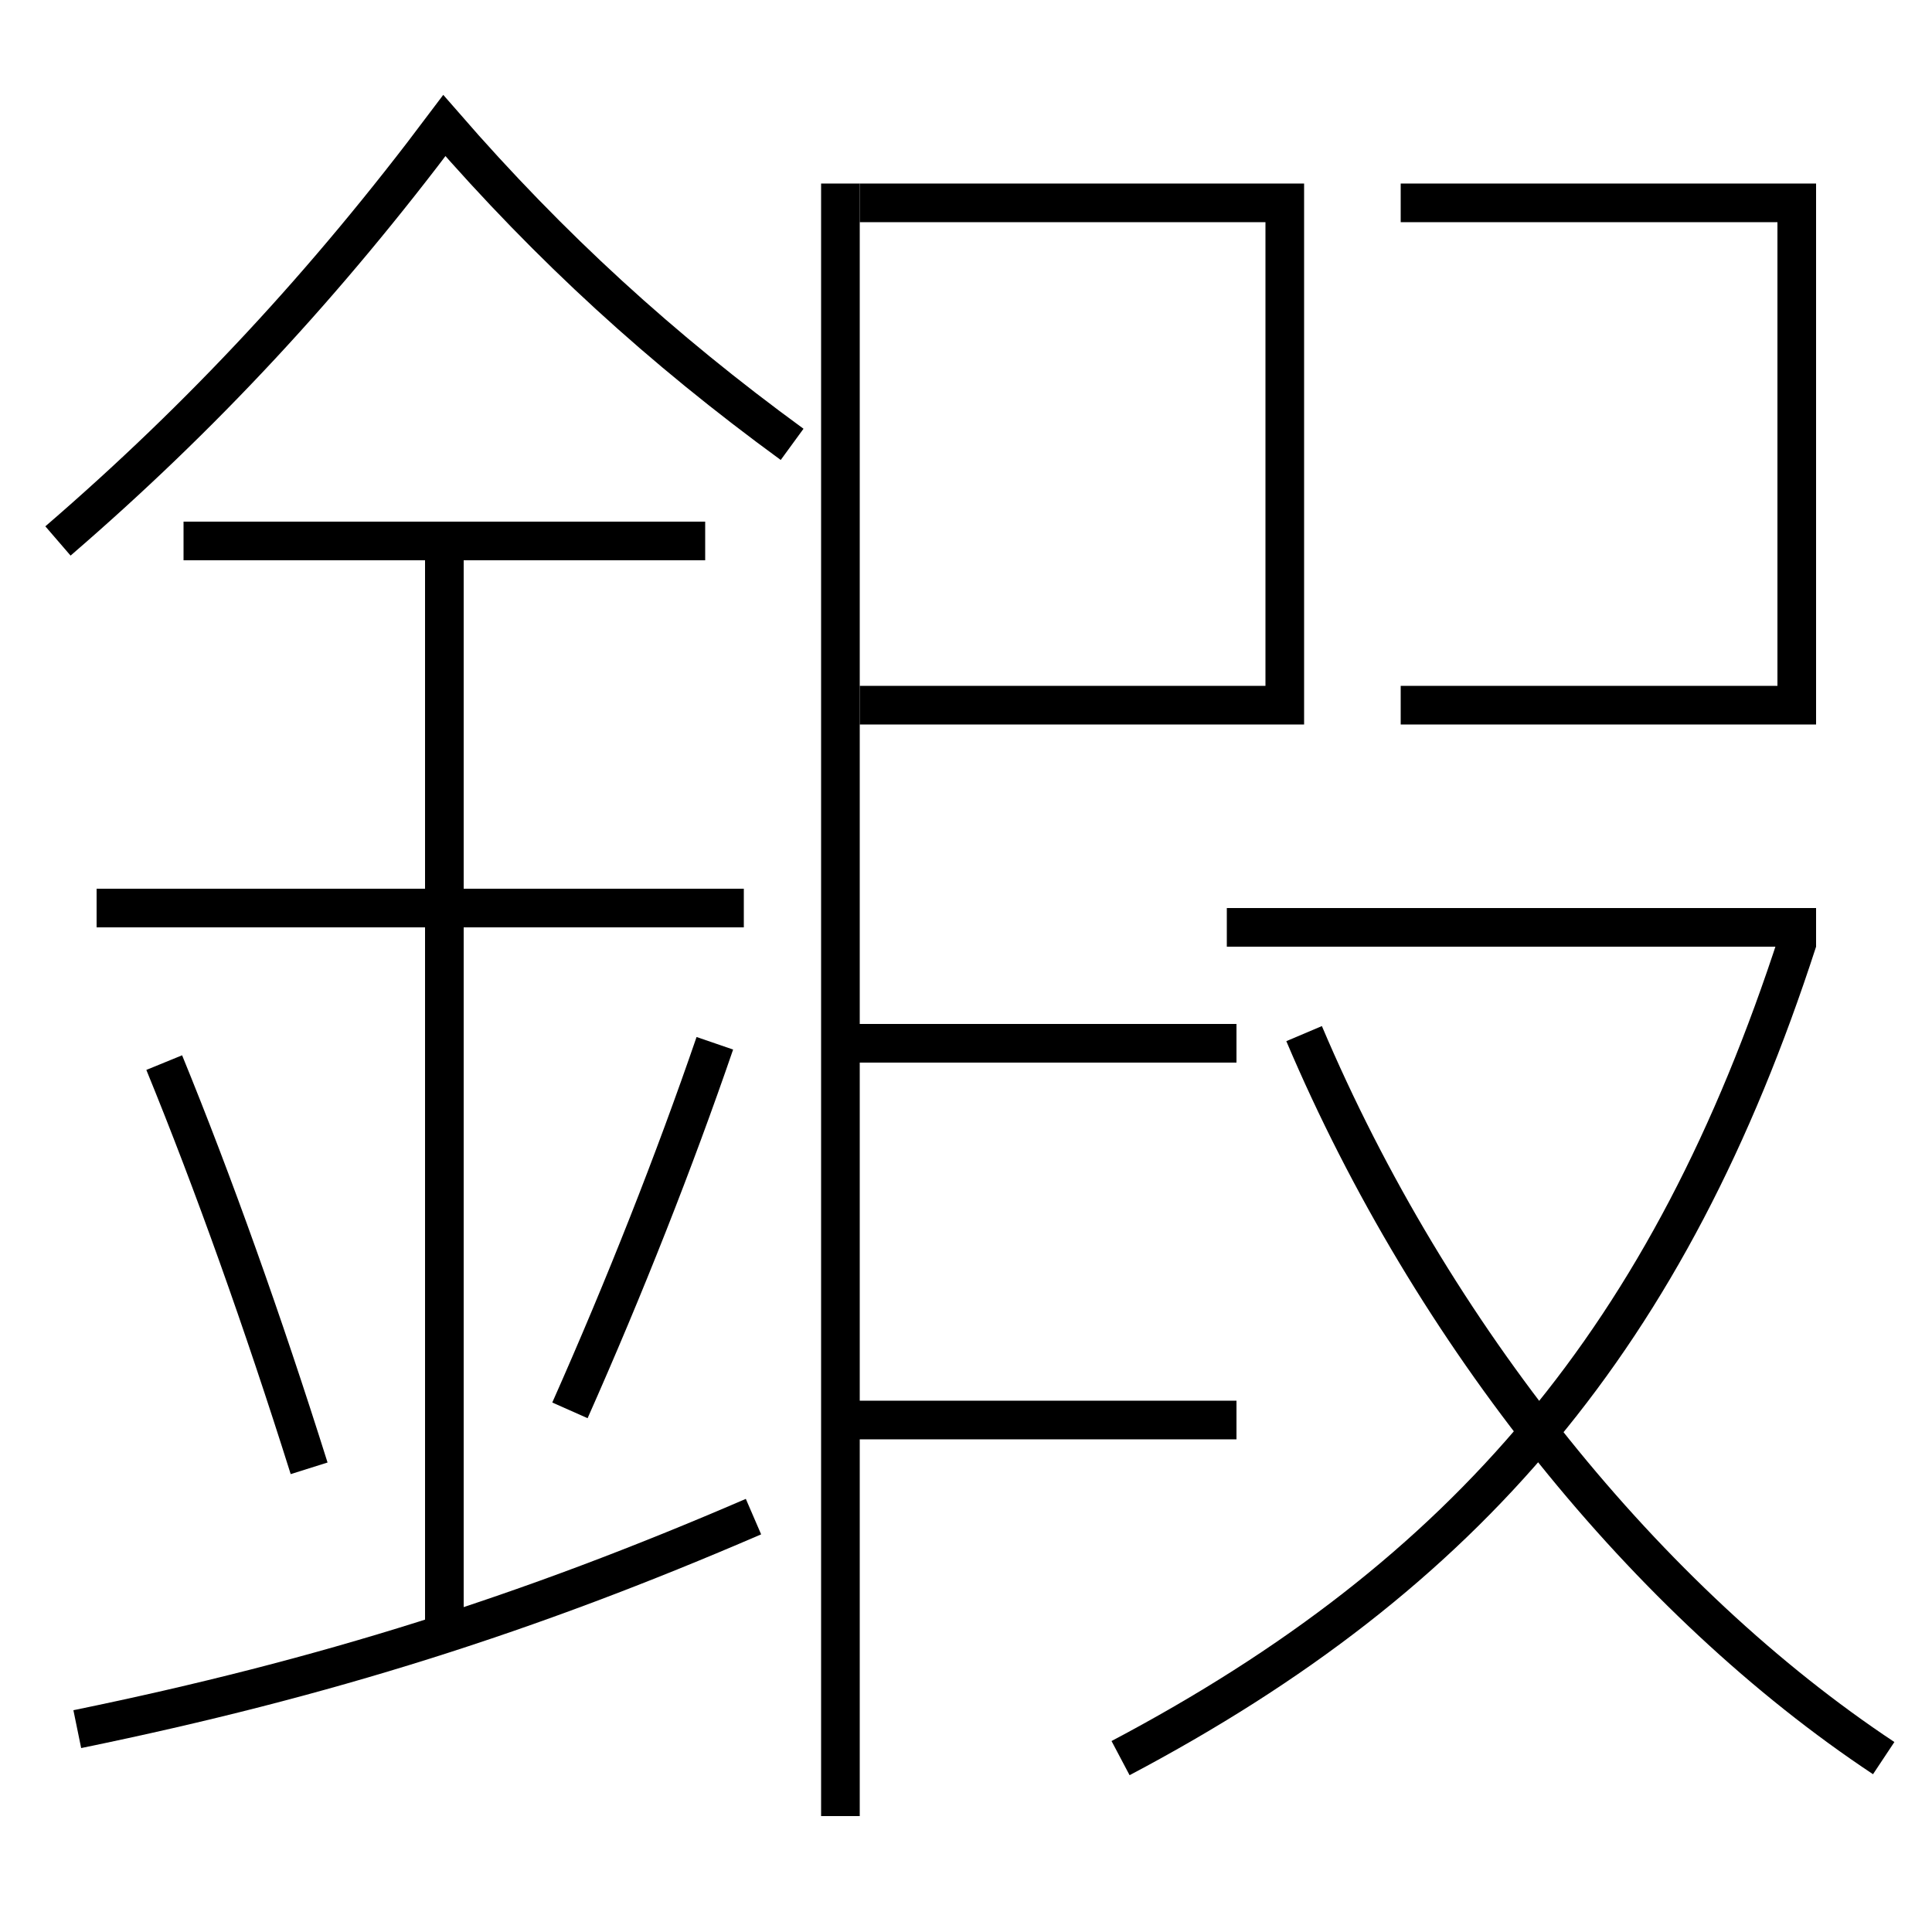 <?xml version='1.0' encoding='utf-8'?>
<svg xmlns="http://www.w3.org/2000/svg" height="100px" version="1.0" viewBox="0 0 100 100" width="100px" x="0px" y="0px">
<line fill="none" stroke="#000000" stroke-width="2" x1="38.5" x2="5" y1="47" y2="47" /><line fill="none" stroke="#000000" stroke-width="2" x1="36.5" x2="9.5" y1="28" y2="28" /><line fill="none" stroke="#000000" stroke-width="2" x1="23" x2="23" y1="84.5" y2="28" /><line fill="none" stroke="#000000" stroke-width="2" x1="43.5" x2="43.5" y1="9.5" y2="94" /><line fill="none" stroke="#000000" stroke-width="2" x1="63.5" x2="94" y1="48" y2="48" /><line fill="none" stroke="#000000" stroke-width="2" x1="43.5" x2="64" y1="54" y2="54" /><line fill="none" stroke="#000000" stroke-width="2" x1="43.5" x2="64" y1="73.5" y2="73.5" /><polyline fill="none" points="44.5,36.5 66.5,36.5 66.5,10.5 44.5,10.5" stroke="#000000" stroke-width="2" /><polyline fill="none" points="72.5,36.5 93,36.5 93,10.5 72.5,10.5" stroke="#000000" stroke-width="2" /><path d="M4,89.5 c12.85,-2.638 23.35,-5.97 35,-11" fill="none" stroke="#000000" stroke-width="2" /><path d="M41,23 c-6.785,-4.952 -12.493,-10.167 -18,-16.5 c-6.123,8.159 -12.523,15.052 -20,21.5" fill="none" stroke="#000000" stroke-width="2" /><path d="M16,76 c-2.387,-7.582 -4.948,-14.762 -7.5,-21" fill="none" stroke="#000000" stroke-width="2" /><path d="M29.5,73 c2.857,-6.433 5.416,-12.93 7.5,-19" fill="none" stroke="#000000" stroke-width="2" /><path d="M58,91 c17.964,-9.493 28.414,-21.844 35.049,-42.309" fill="none" stroke="#000000" stroke-width="2" /><path d="M97.5,91 c-12.203,-8.099 -23.351,-21.82 -30,-37.5" fill="none" stroke="#000000" stroke-width="2" /></svg>